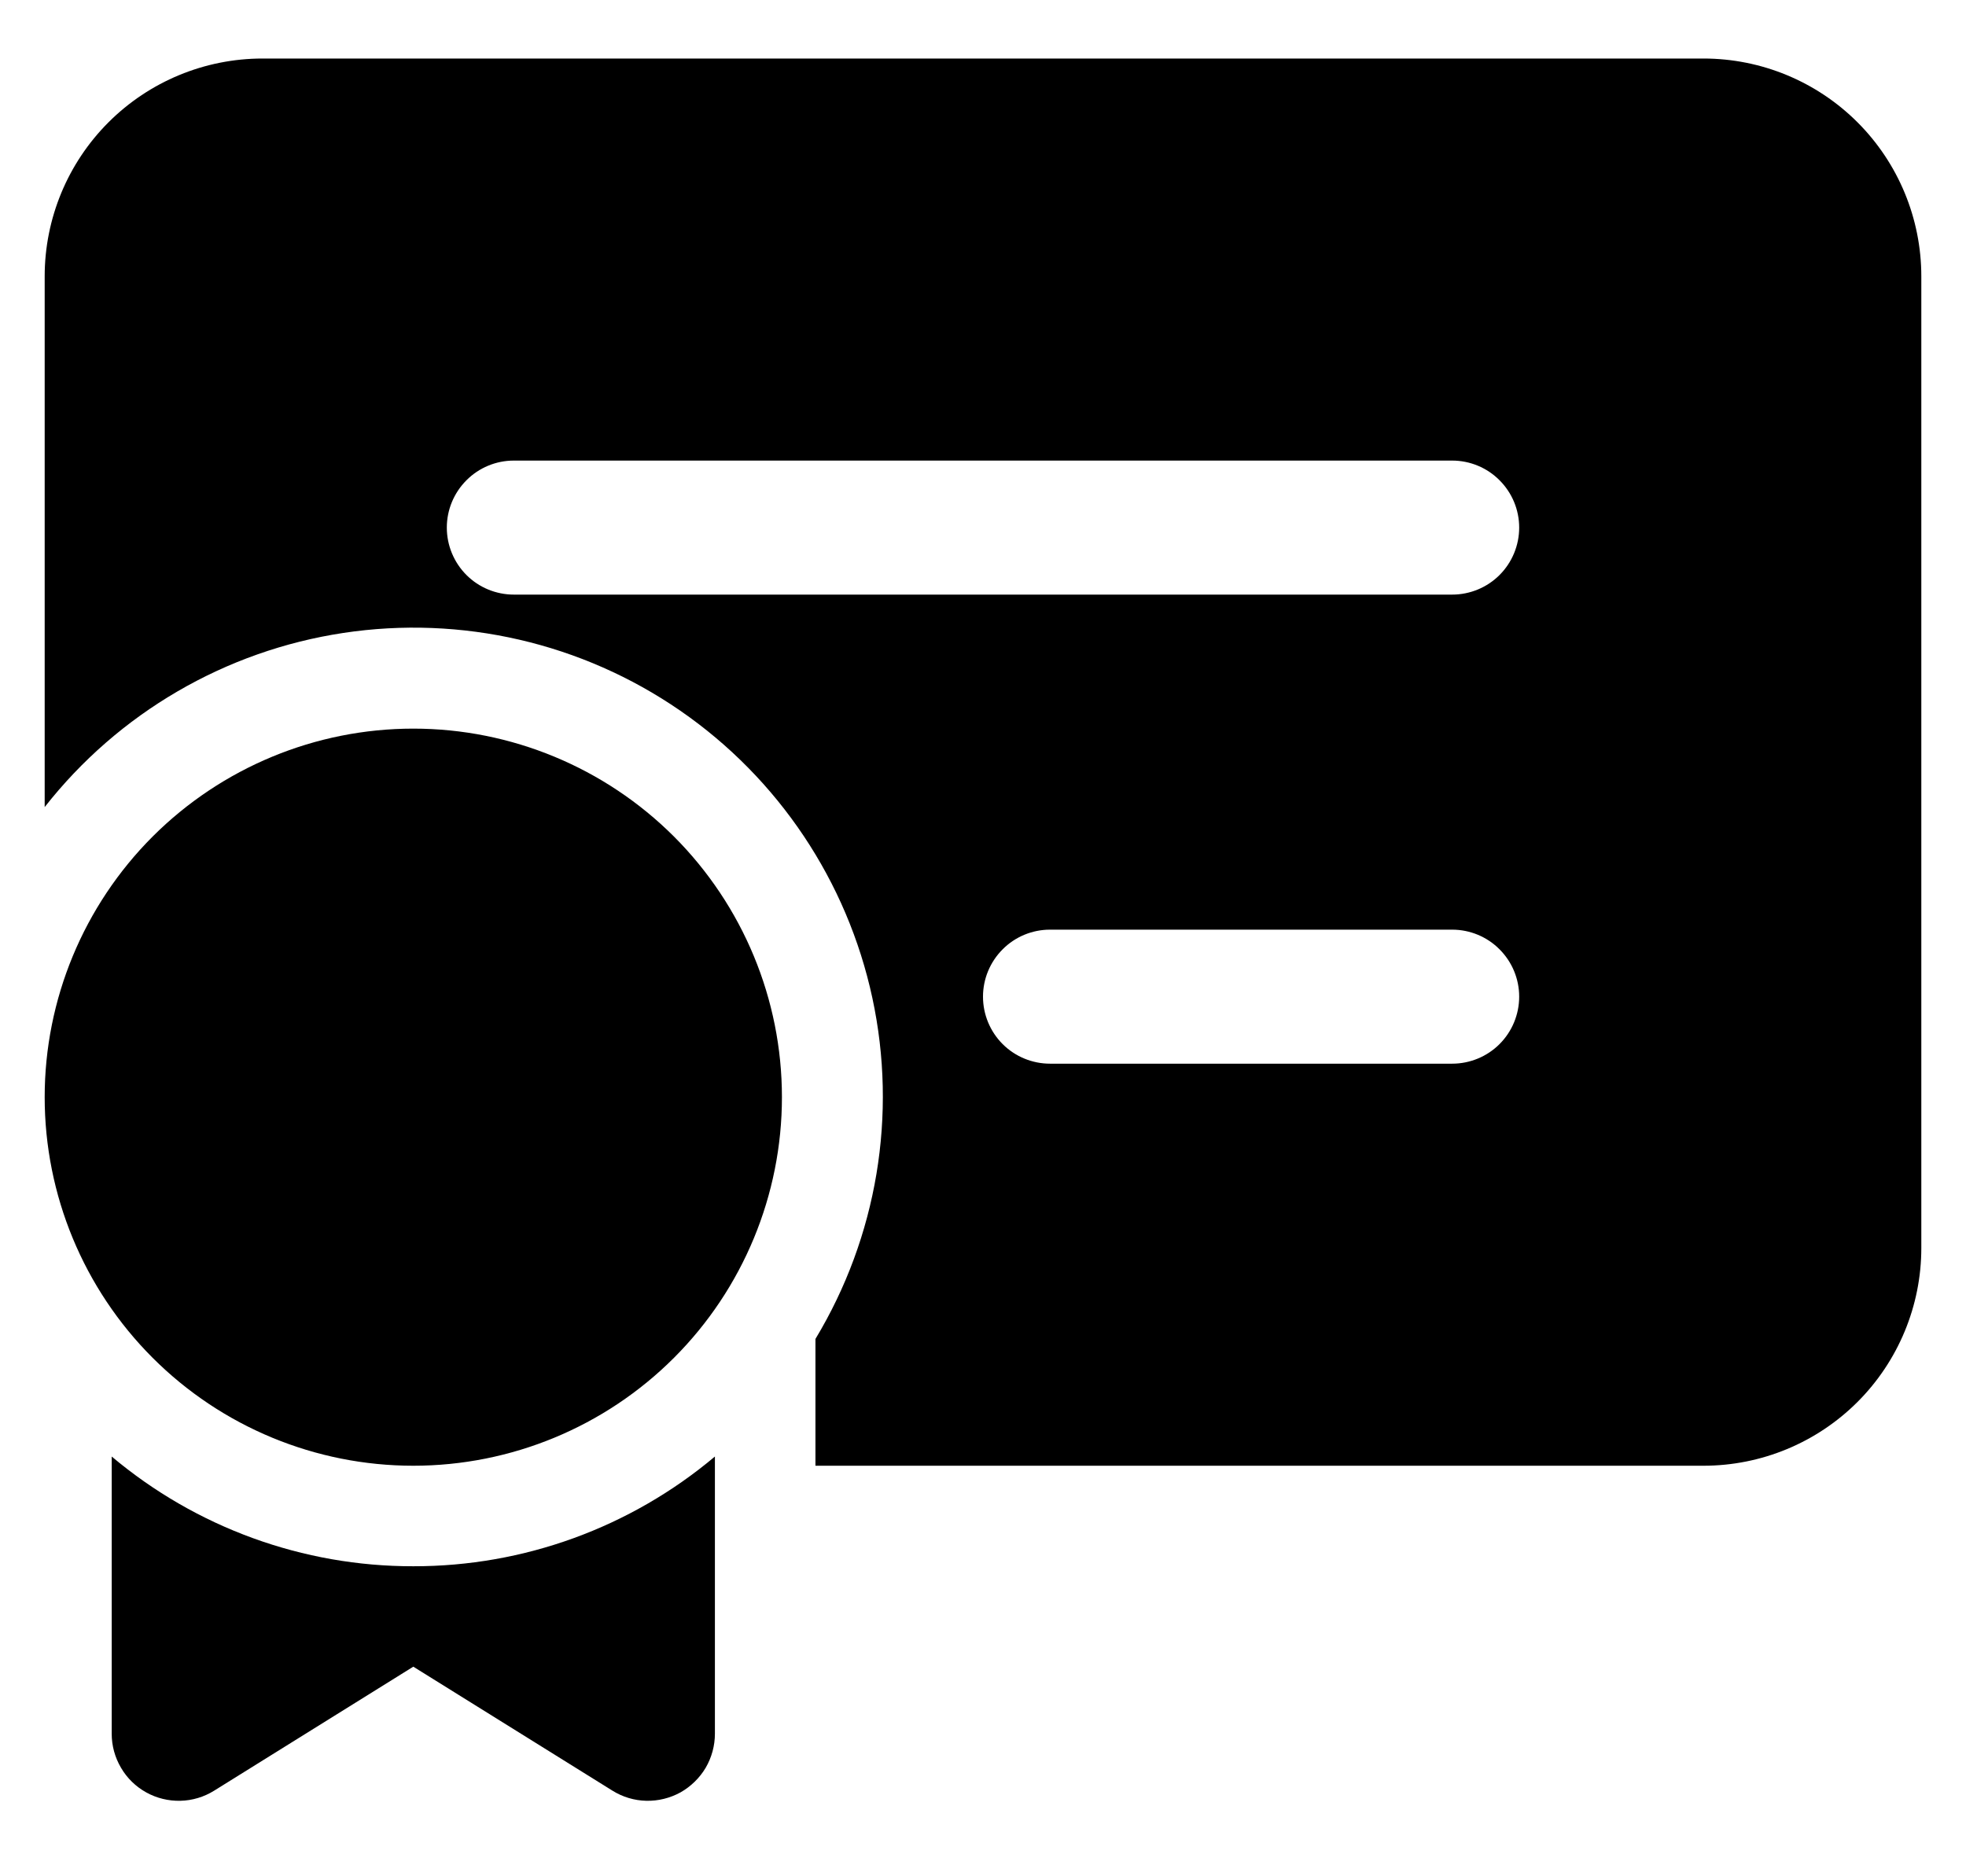 <svg width="22" height="21" viewBox="0 0 22 21" fill="none" xmlns="http://www.w3.org/2000/svg">
<path d="M2.938 0.655C2.291 0.655 1.671 0.912 1.214 1.369C0.757 1.826 0.5 2.446 0.5 3.093V9.033C1.325 7.981 2.521 7.284 3.842 7.084C5.164 6.884 6.512 7.195 7.612 7.954C8.712 8.713 9.481 9.864 9.762 11.17C10.043 12.477 9.815 13.842 9.125 14.986V16.405H19.062C19.709 16.405 20.329 16.148 20.786 15.691C21.243 15.234 21.5 14.614 21.5 13.968V3.093C21.5 2.446 21.243 1.826 20.786 1.369C20.329 0.912 19.709 0.655 19.062 0.655H2.938ZM5.75 5.155H16.25C16.449 5.155 16.64 5.234 16.78 5.375C16.921 5.516 17 5.706 17 5.905C17 6.104 16.921 6.295 16.78 6.436C16.64 6.576 16.449 6.655 16.25 6.655H5.75C5.551 6.655 5.36 6.576 5.22 6.436C5.079 6.295 5 6.104 5 5.905C5 5.706 5.079 5.516 5.22 5.375C5.36 5.234 5.551 5.155 5.75 5.155ZM11 11.155C11 10.956 11.079 10.766 11.22 10.625C11.36 10.484 11.551 10.405 11.75 10.405H16.25C16.449 10.405 16.64 10.484 16.78 10.625C16.921 10.766 17 10.956 17 11.155C17 11.354 16.921 11.545 16.78 11.686C16.64 11.826 16.449 11.905 16.25 11.905H11.75C11.551 11.905 11.36 11.826 11.22 11.686C11.079 11.545 11 11.354 11 11.155ZM8.75 12.28C8.75 13.374 8.315 14.424 7.542 15.197C6.768 15.971 5.719 16.405 4.625 16.405C3.531 16.405 2.482 15.971 1.708 15.197C0.935 14.424 0.5 13.374 0.5 12.28C0.5 11.186 0.935 10.137 1.708 9.363C2.482 8.59 3.531 8.155 4.625 8.155C5.719 8.155 6.768 8.59 7.542 9.363C8.315 10.137 8.75 11.186 8.75 12.28ZM8 16.302C7.055 17.097 5.86 17.532 4.625 17.53C3.39 17.532 2.195 17.097 1.25 16.302V19.405C1.25 19.539 1.286 19.67 1.354 19.785C1.421 19.901 1.519 19.996 1.636 20.061C1.753 20.126 1.885 20.158 2.018 20.155C2.152 20.152 2.282 20.113 2.396 20.042L4.625 18.654L6.854 20.042C6.968 20.113 7.098 20.152 7.232 20.155C7.366 20.158 7.498 20.125 7.615 20.061C7.731 19.995 7.829 19.9 7.897 19.785C7.964 19.67 8 19.538 8 19.404V16.302Z" fill="black"/>
</svg>
